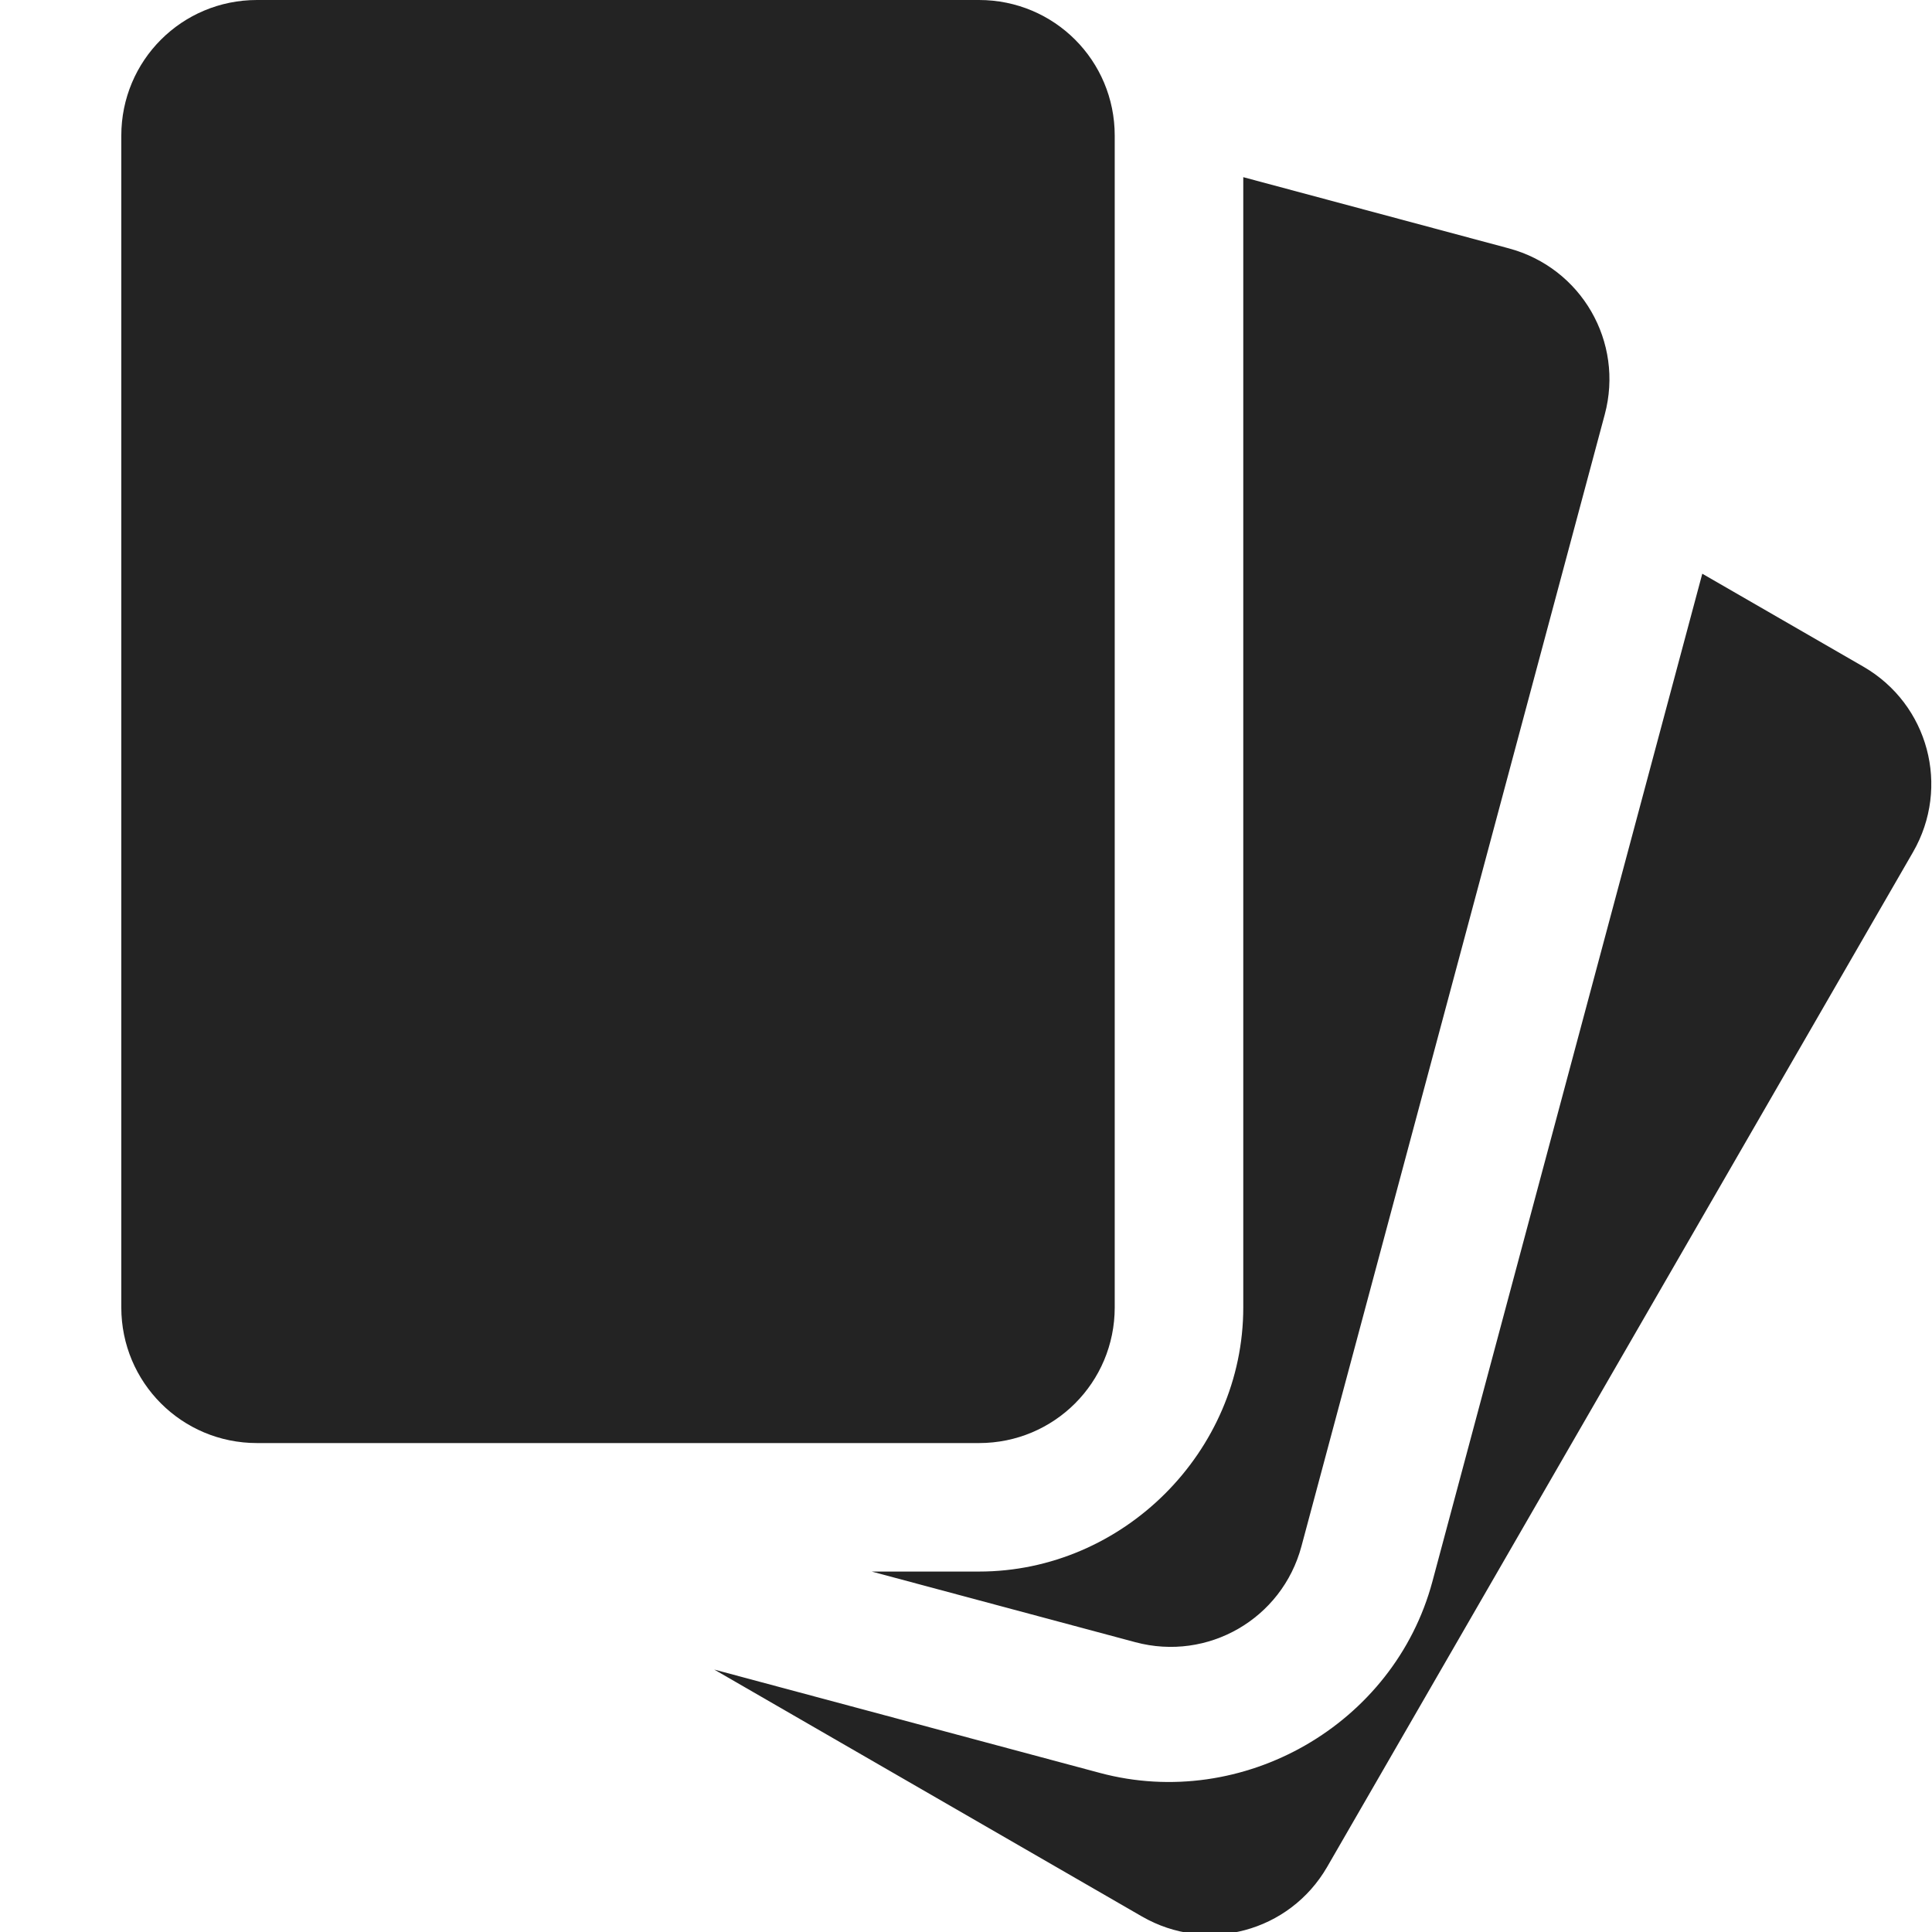 <?xml version="1.0" encoding="UTF-8" standalone="no"?>
<!-- Created with Inkscape (http://www.inkscape.org/) -->

<svg
   xmlns:dc="http://purl.org/dc/elements/1.1/"
   xmlns:cc="http://creativecommons.org/ns#"
   xmlns:rdf="http://www.w3.org/1999/02/22-rdf-syntax-ns#"
   xmlns:svg="http://www.w3.org/2000/svg"
   xmlns="http://www.w3.org/2000/svg"
   xmlns:sodipodi="http://sodipodi.sourceforge.net/DTD/sodipodi-0.dtd"
   xmlns:inkscape="http://www.inkscape.org/namespaces/inkscape"
   width="32"
   height="32"
   viewBox="0 0 8.467 8.467"
   version="1.1"
   id="svg8"
   inkscape:version="0.92.5 (2060ec1f9f, 2020-04-08)"
   sodipodi:docname="game-cards_bd.svg">
  <defs
     id="defs2">
    <inkscape:path-effect
       effect="taper_stroke"
       id="path-effect879"
       is_visible="true"
       stroke_width="1.77"
       attach_start="1e-07"
       end_offset="1"
       smoothing="0.5"
       jointype="extrapolated"
       miter_limit="100" />
    <inkscape:path-effect
       effect="mirror_symmetry"
       start_point="4.233,0"
       end_point="4.233,8.467"
       center_point="4.233,4.233"
       id="path-effect897"
       is_visible="true"
       mode="vertical"
       discard_orig_path="false"
       fuse_paths="false"
       oposite_fuse="false" />
    <inkscape:path-effect
       effect="mirror_symmetry"
       start_point="4.233,1.673"
       end_point="4.233,6.177"
       center_point="4.233,3.925"
       id="path-effect862"
       is_visible="true"
       mode="free"
       discard_orig_path="false"
       fuse_paths="false"
       oposite_fuse="false" />
    <inkscape:path-effect
       effect="mirror_symmetry"
       start_point="4.233,0"
       end_point="4.233,8.467"
       center_point="4.233,4.233"
       id="path-effect858"
       is_visible="true"
       mode="vertical"
       discard_orig_path="false"
       fuse_paths="false"
       oposite_fuse="false" />
    <inkscape:path-effect
       effect="mirror_symmetry"
       start_point="4.233,0"
       end_point="4.233,8.467"
       center_point="4.233,4.233"
       id="path-effect854"
       is_visible="true"
       mode="vertical"
       discard_orig_path="false"
       fuse_paths="false"
       oposite_fuse="false" />
    <style
       id="style1399">.cls-1{fill:#e3e3e3;}</style>
    <style
       id="style1399-4">.cls-1{fill:#e3e3e3;}</style>
    <style
       id="style1399-8">.cls-1{fill:#e3e3e3;}</style>
    <style
       id="style1399-4-5">.cls-1{fill:#e3e3e3;}</style>
    <inkscape:path-effect
       oposite_fuse="false"
       fuse_paths="false"
       discard_orig_path="false"
       mode="vertical"
       is_visible="true"
       id="path-effect897-3"
       center_point="4.233,4.233"
       end_point="4.233,8.467"
       start_point="4.233,0"
       effect="mirror_symmetry" />
    <inkscape:path-effect
       oposite_fuse="false"
       fuse_paths="false"
       discard_orig_path="false"
       mode="free"
       is_visible="true"
       id="path-effect862-8"
       center_point="4.233,3.925"
       end_point="4.233,6.177"
       start_point="4.233,1.673"
       effect="mirror_symmetry" />
    <inkscape:path-effect
       oposite_fuse="false"
       fuse_paths="false"
       discard_orig_path="false"
       mode="vertical"
       is_visible="true"
       id="path-effect858-5"
       center_point="4.233,4.233"
       end_point="4.233,8.467"
       start_point="4.233,0"
       effect="mirror_symmetry" />
    <inkscape:path-effect
       oposite_fuse="false"
       fuse_paths="false"
       discard_orig_path="false"
       mode="vertical"
       is_visible="true"
       id="path-effect854-6"
       center_point="4.233,4.233"
       end_point="4.233,8.467"
       start_point="4.233,0"
       effect="mirror_symmetry" />
    <style
       id="style1399-1">.cls-1{fill:#e3e3e3;}</style>
    <style
       id="style1399-4-1">.cls-1{fill:#e3e3e3;}</style>
    <style
       id="style1399-8-5">.cls-1{fill:#e3e3e3;}</style>
    <style
       id="style1399-4-5-9">.cls-1{fill:#e3e3e3;}</style>
    <style
       id="style1399-44">.cls-1{fill:#e3e3e3;}</style>
  </defs>
  <sodipodi:namedview
     id="base"
     pagecolor="#ffffff"
     bordercolor="#666666"
     borderopacity="1.0"
     inkscape:pageopacity="0.0"
     inkscape:pageshadow="2"
     inkscape:zoom="11.313709"
     inkscape:cx="12.311732"
     inkscape:cy="11.648731"
     inkscape:document-units="mm"
     inkscape:current-layer="svg8"
     showgrid="false"
     units="px"
     inkscape:window-width="1237"
     inkscape:window-height="1136"
     inkscape:window-x="0"
     inkscape:window-y="27"
     inkscape:window-maximized="0">
    <sodipodi:guide
       position="8.467,0"
       orientation="-32,0"
       id="guide854"
       inkscape:locked="false" />
    <sodipodi:guide
       position="0,8.467"
       orientation="0,-32"
       id="guide856"
       inkscape:locked="false" />
    <sodipodi:guide
       position="0,8.467"
       orientation="32,0"
       id="guide858"
       inkscape:locked="false" />
  </sodipodi:namedview>
  <path
     style="opacity:1;fill:#232323;fill-opacity:1;stroke:none;stroke-width:5.915;stroke-linecap:butt;stroke-linejoin:miter;stroke-miterlimit:4;stroke-dasharray:none;stroke-dashoffset:0;stroke-opacity:1"
     d="M 28.152 9.488 L 23.689 26.154 C 23.055 28.522 20.554 29.954 18.189 29.32 L 11.812 27.611 L 18.883 31.693 C 19.96 32.315 21.327 31.95 21.949 30.873 L 31.637 14.092 C 32.258 13.015 31.893 11.647 30.816 11.025 L 28.152 9.488 z "
     transform="scale(0.265)"
     id="path1125" />
  <path
     style="opacity:1;fill:#232323;fill-opacity:1;stroke:none;stroke-width:5.915;stroke-linecap:butt;stroke-linejoin:miter;stroke-miterlimit:4;stroke-dasharray:none;stroke-dashoffset:0;stroke-opacity:1"
     d="M 20.561 2.93 L 20.561 21.621 C 20.561 24.005 18.575 25.99 16.191 25.99 L 14.416 25.99 L 18.775 27.158 C 19.976 27.48 21.202 26.773 21.523 25.572 L 26.539 6.855 C 26.861 5.654 26.152 4.429 24.951 4.107 L 20.561 2.93 z "
     transform="scale(0.265)"
     id="path1132" />
  <path
     sodipodi:nodetypes="sssssssss"
     inkscape:connector-curvature="0"
     id="path1127"
     transform="scale(0.265)"
     d="M 4.25,0 C 3.007,0 2.006,1.001 2.006,2.244 V 21.621 c 0,1.243 1.001,2.244 2.244,2.244 h 11.941 c 1.243,0 2.244,-1.001 2.244,-2.244 V 2.244 C 18.436,1.001 17.435,0 16.191,0 Z"
     style="opacity:1;fill:#232323;fill-opacity:1;stroke:none;stroke-width:5.915;stroke-linecap:butt;stroke-linejoin:miter;stroke-miterlimit:4;stroke-dasharray:none;stroke-dashoffset:0;stroke-opacity:1" />
</svg>
